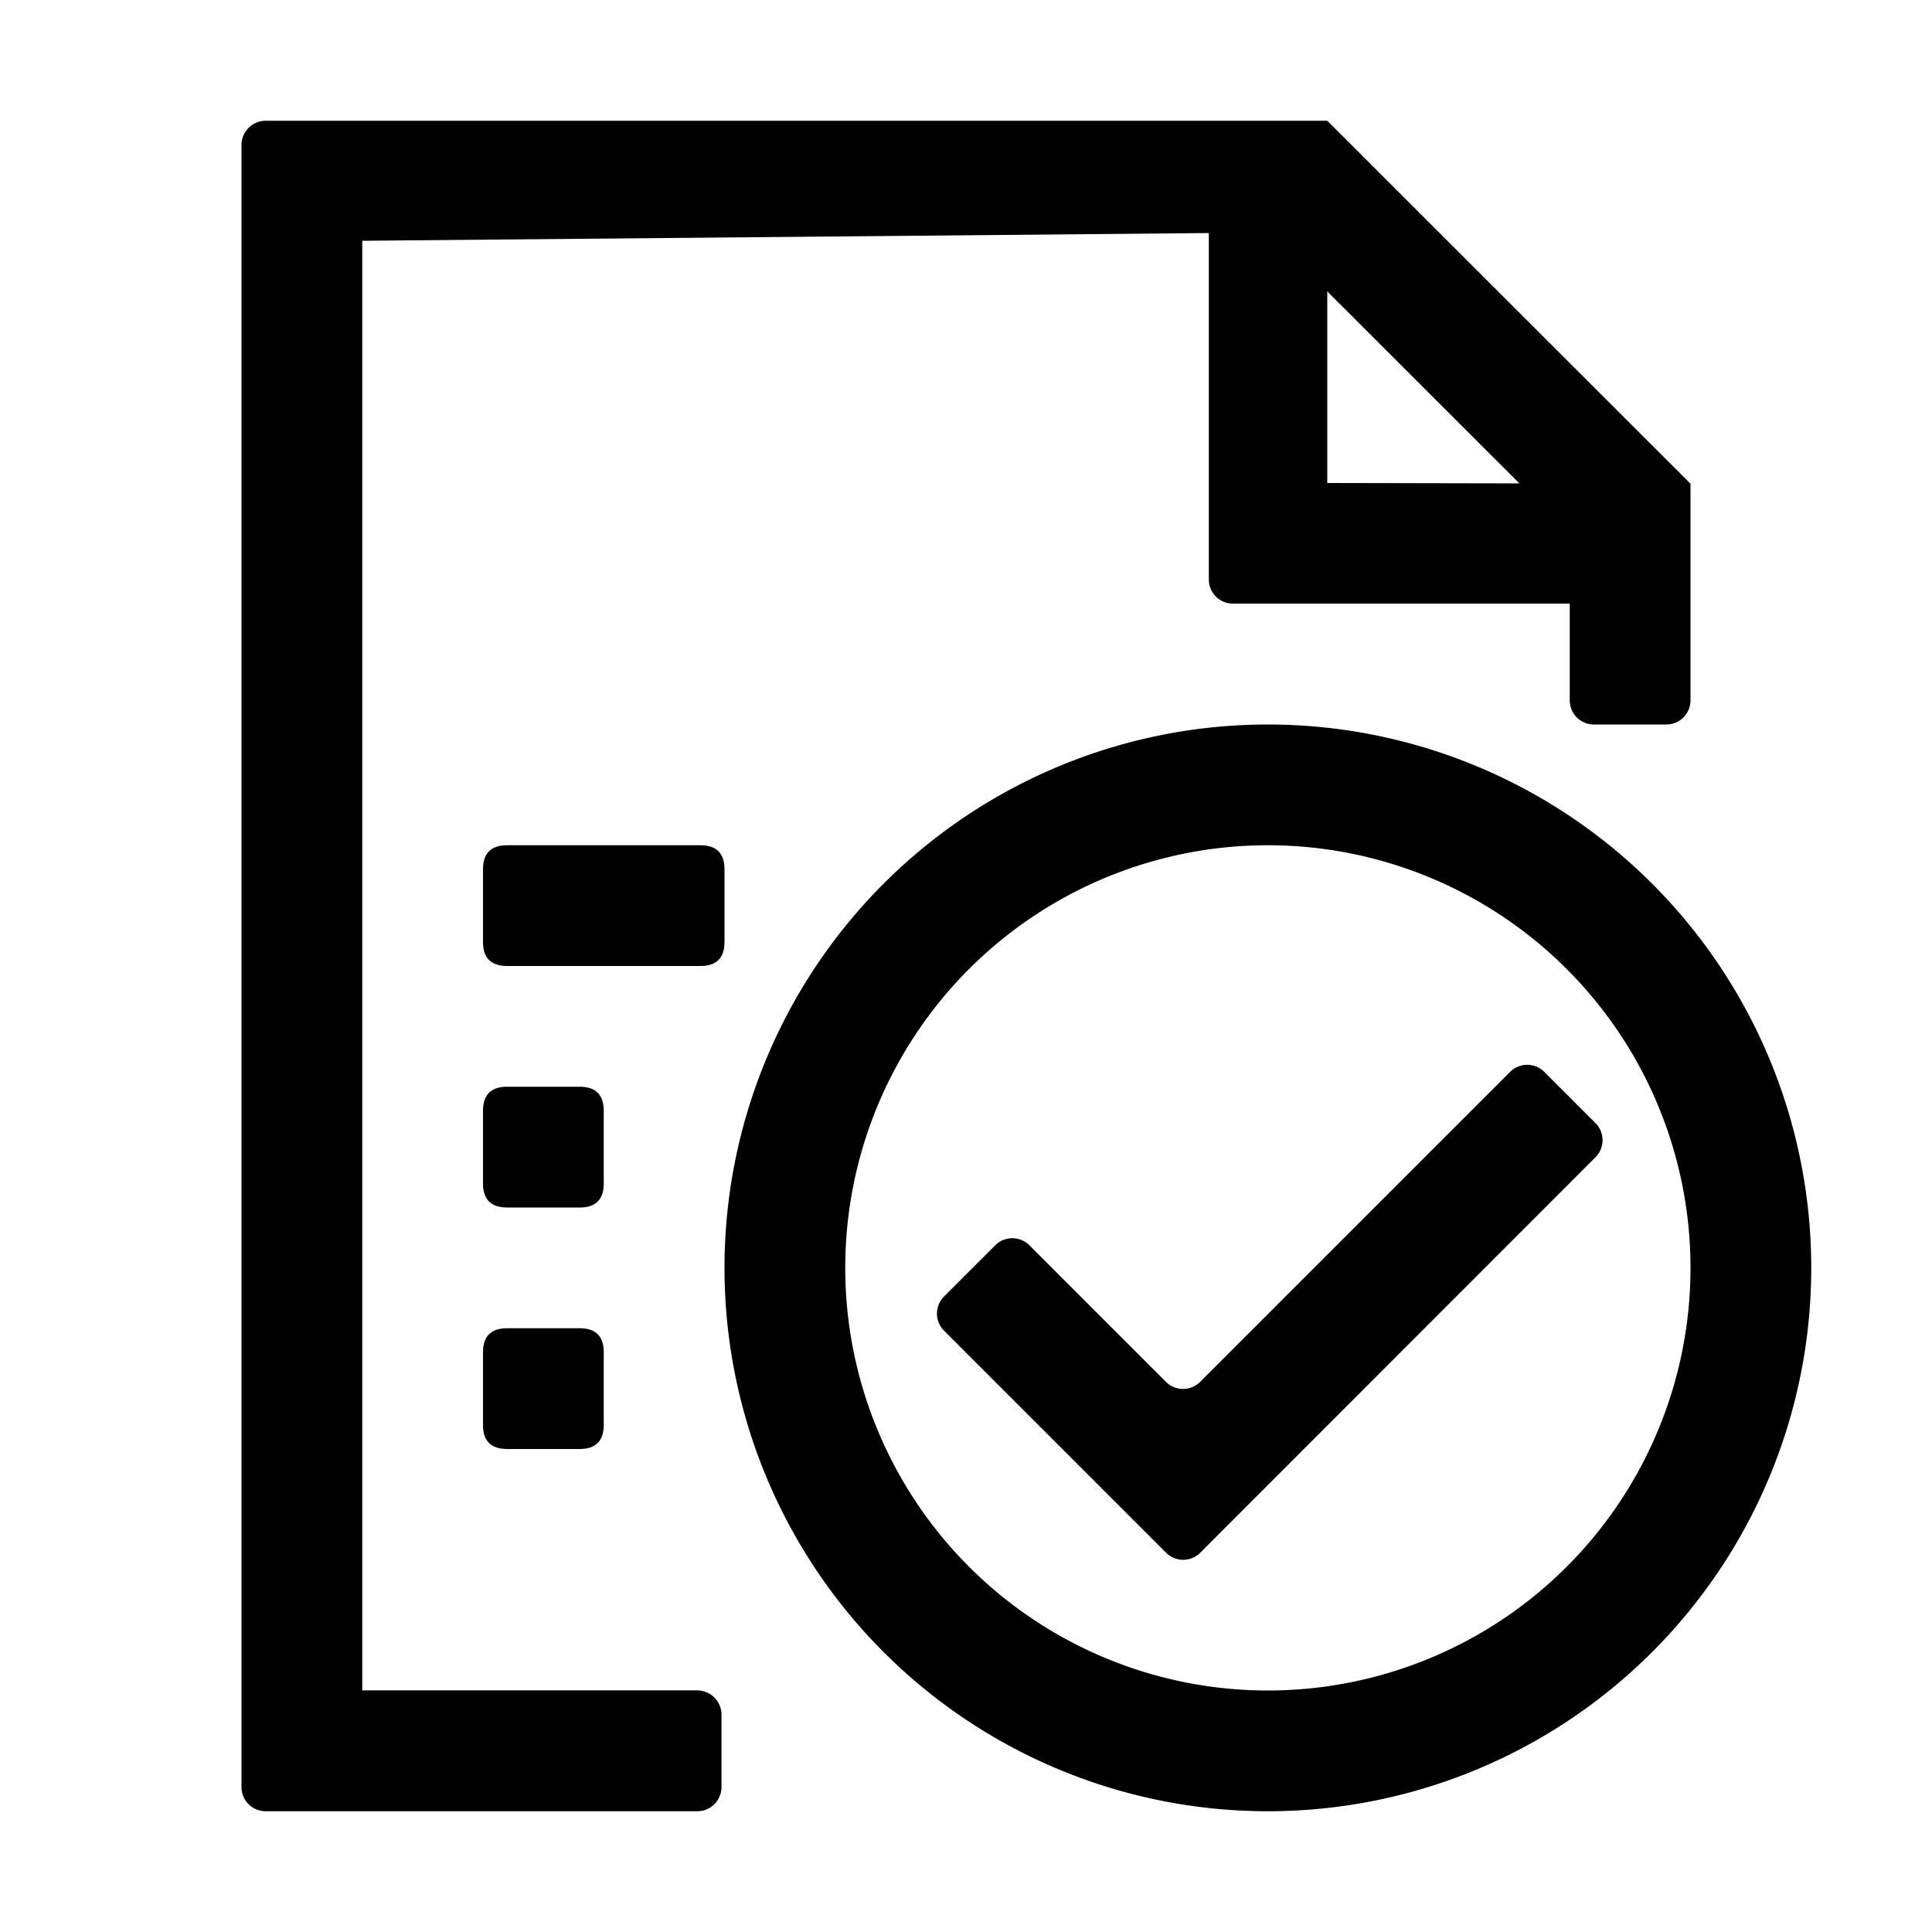 <svg viewBox="0 0 1024 1024" focusable="false"><path d="M703.488 64v192l192.512.384V371.2a12.8 12.8 0 0 1-12.8 12.8h-38.4a12.8 12.8 0 0 1-12.8-12.8v-51.264H653.504a12.8 12.8 0 0 1-12.8-12.8V123.52L192 127.616v768.32h177.6c7.04.064 12.8 5.76 12.8 12.864v38.4a12.8 12.8 0 0 1-12.8 12.8H140.8a12.8 12.8 0 0 1-12.8-12.8V76.8c0-7.04 5.76-12.8 12.8-12.8h562.688z"/><path d="M703.488 64 896 256.384l-45.248 45.248L658.24 109.248zM268.8 448h102.4q12.8 0 12.8 12.8v38.4q0 12.8-12.8 12.8H268.8q-12.8 0-12.8-12.8v-38.4q0-12.8 12.8-12.8Zm0 128h38.4q12.8 0 12.8 12.8v38.4q0 12.8-12.8 12.8h-38.4q-12.8 0-12.8-12.8v-38.4q0-12.8 12.8-12.8Zm0 128h38.4q12.8 0 12.8 12.8v38.4q0 12.8-12.8 12.8h-38.4q-12.8 0-12.8-12.8v-38.4q0-12.8 12.8-12.8ZM672 384a288 288 0 1 1 0 576 288 288 0 0 1 0-576zm0 64a224 224 0 1 0 0 448 224 224 0 0 0 0-448z"/><path d="m545.6 660.032 72.384 72.384a12.8 12.8 0 0 0 18.112 0l164.288-164.288a12.8 12.8 0 0 1 18.112 0l27.136 27.136a12.8 12.8 0 0 1 0 18.112l-209.472 209.6a12.8 12.8 0 0 1-18.112 0L500.352 705.28a12.8 12.8 0 0 1 0-18.112l27.136-27.136a12.8 12.8 0 0 1 18.112 0z"/></svg>
